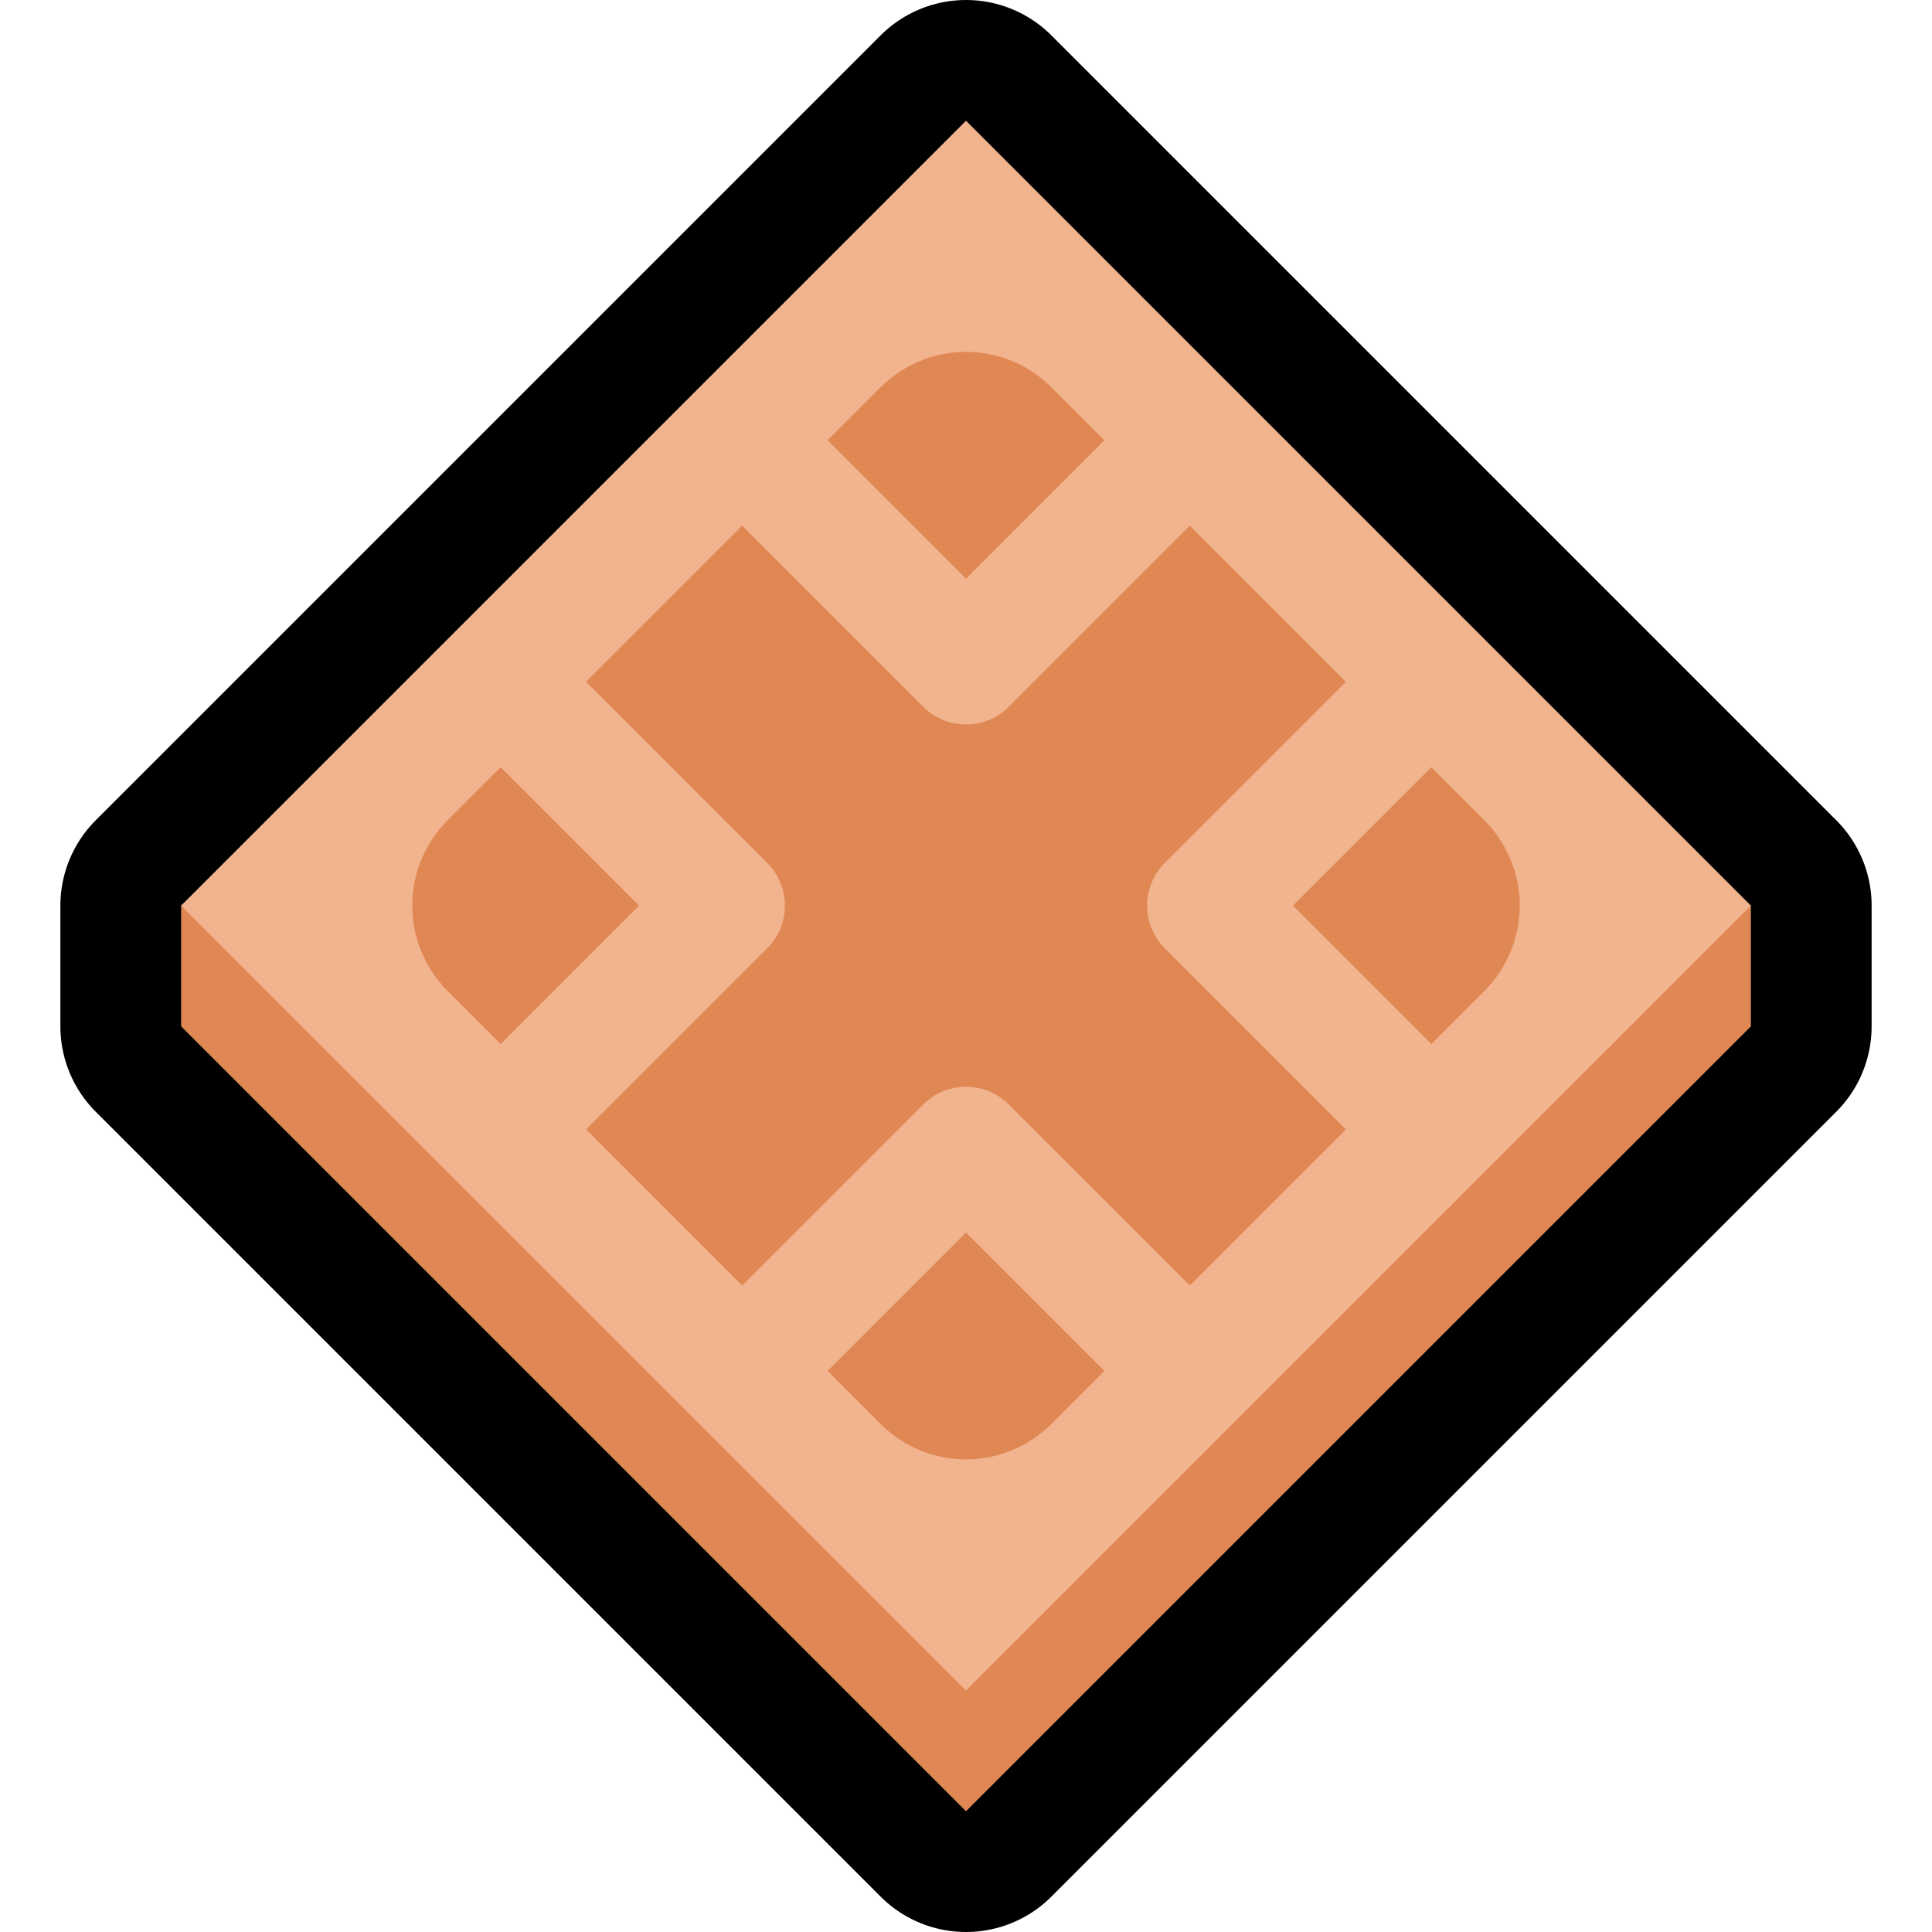 <?xml version="1.0" encoding="UTF-8"?>
<!DOCTYPE svg  PUBLIC '-//W3C//DTD SVG 1.1//EN'  'http://www.w3.org/Graphics/SVG/1.1/DTD/svg11.dtd'>
<svg clip-rule="evenodd" fill-rule="evenodd" stroke-linecap="round" stroke-linejoin="round" stroke-miterlimit="10" version="1.1" viewBox="0 0 32 32" xml:space="preserve" xmlns="http://www.w3.org/2000/svg">
<rect id="color_modifier" width="32" height="32" fill="none"/><clipPath id="_clip1"><rect width="32" height="32"/></clipPath><g clip-path="url(#_clip1)"><g id="outline"><path d="m3 15 13-13 13 13v2l-13 13-13-13v-2z" fill="none" stroke="#000" stroke-width="4px"/></g><g id="emoji"><path d="m3 17v-2l13-11 13 11v2l-13 13-13-13z" fill="#E08854"/><path d="m29 15-13 13-13-13 13-13 13 13z" fill="#F2B38F"/><path d="m24.586 13.586c0.375 0.375 0.586 0.884 0.586 1.414s-0.211 1.039-0.586 1.414l-7.172 7.172c-0.375 0.375-0.884 0.586-1.414 0.586s-1.039-0.211-1.414-0.586l-7.172-7.172c-0.375-0.375-0.586-0.884-0.586-1.414s0.211-1.039 0.586-1.414l7.172-7.172c0.375-0.375 0.884-0.586 1.414-0.586s1.039 0.211 1.414 0.586l7.172 7.172z" fill="#E08854"/><path d="m9 12 3 3-3 3" fill="none" stroke="#F2B38F" stroke-linecap="square" stroke-miterlimit="3" stroke-width="2px"/><path d="m19 8-3 3-3-3" fill="none" stroke="#F2B38F" stroke-linecap="square" stroke-miterlimit="3" stroke-width="2px"/><path d="m23 12-3 3 3 3" fill="none" stroke="#F2B38F" stroke-linecap="square" stroke-miterlimit="3" stroke-width="2px"/><path d="m19 22-3-3-3 3" fill="none" stroke="#F2B38F" stroke-linecap="square" stroke-miterlimit="3" stroke-width="2px"/></g></g></svg>
